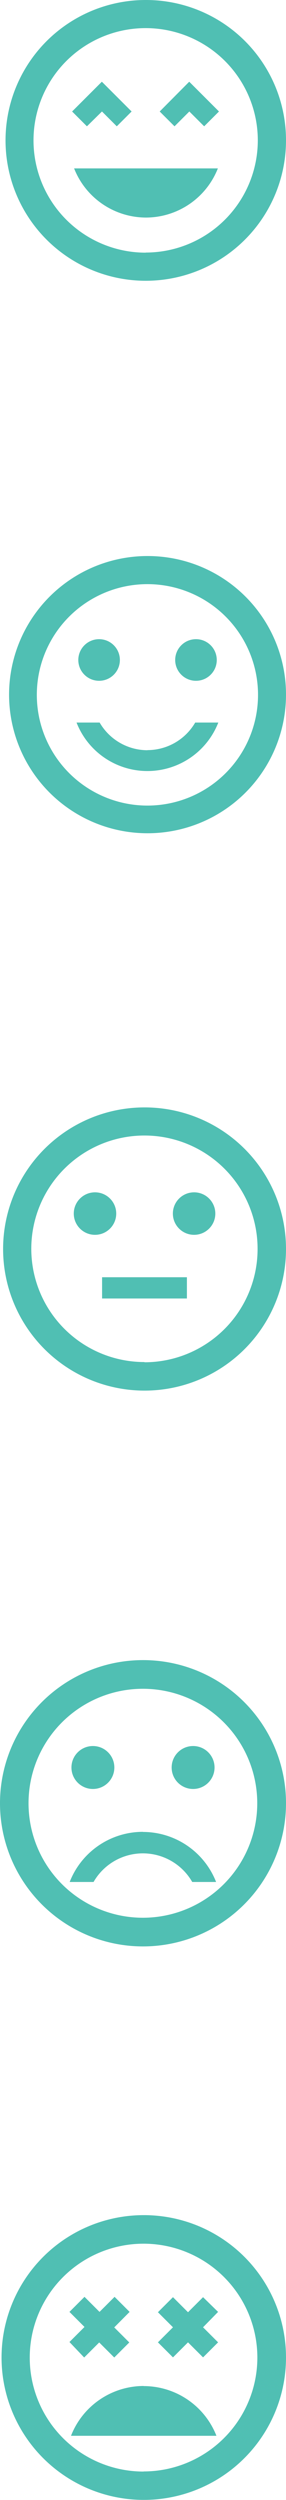<svg id="Layer_1" data-name="Layer 1" xmlns="http://www.w3.org/2000/svg" viewBox="0 0 25.86 225.8"><defs><style>.cls-1{fill:#50bfb3;}</style></defs><title>weekly_mood_emoticons</title><path class="cls-1" d="M4969.45,1177.19a12.68,12.68,0,1,0,12.69,12.68A12.66,12.66,0,0,0,4969.45,1177.19Zm0,22.82a10.14,10.14,0,1,1,10.14-10.14A10.14,10.14,0,0,1,4969.46,1200Zm1.27-12.75,1.34,1.34,1.34-1.34,1.34,1.34,1.34-1.34-2.69-2.69Zm-5.22,0,1.34,1.34,1.34-1.34-2.69-2.69-2.69,2.69,1.34,1.34Zm4,9.58a7,7,0,0,0,6.48-4.44h-13A7,7,0,0,0,4969.46,1196.84Z" transform="translate(-4956.28 -1177.19)"/><path class="cls-1" d="M4965.51,1292.55h7.67v1.92h-7.67v-1.92Z" transform="translate(-4956.28 -1177.19)"/><circle class="cls-1" cx="17.55" cy="109.61" r="1.92"/><circle class="cls-1" cx="8.59" cy="109.61" r="1.92"/><path class="cls-1" d="M4969.34,1277.21a12.79,12.79,0,1,0,12.8,12.79A12.78,12.78,0,0,0,4969.34,1277.21Zm0,23a10.23,10.23,0,1,1,10.23-10.23A10.23,10.23,0,0,1,4969.35,1300.23Z" transform="translate(-4956.28 -1177.19)"/><circle class="cls-1" cx="17.72" cy="59.61" r="1.88"/><circle class="cls-1" cx="8.96" cy="59.61" r="1.88"/><path class="cls-1" d="M4969.61,1227.41a12.52,12.52,0,1,0,12.53,12.52A12.51,12.51,0,0,0,4969.61,1227.41Zm0,22.54a10,10,0,1,1,10-10A10,10,0,0,1,4969.62,1249.95Zm0-5a5,5,0,0,1-4.32-2.5h-2.09a6.88,6.88,0,0,0,12.82,0h-2.09A5,5,0,0,1,4969.62,1244.94Z" transform="translate(-4956.28 -1177.19)"/><path class="cls-1" d="M4969.26,1377.26a12.86,12.86,0,1,0,12.88,12.86A12.85,12.85,0,0,0,4969.26,1377.26Zm0,23.16a10.29,10.29,0,1,1,10.29-10.29A10.29,10.29,0,0,1,4969.27,1400.41Zm5.38-15.75-1.36,1.36-1.36-1.36-1.36,1.36,1.36,1.36-1.36,1.36,1.36,1.36,1.36-1.36,1.36,1.36,1.36-1.36-1.36-1.36L4976,1386Zm-10.75,5.45,1.36-1.36,1.36,1.36,1.36-1.36-1.36-1.36L4968,1386l-1.36-1.36-1.36,1.36-1.36-1.36-1.36,1.36,1.36,1.36-1.36,1.36Zm5.38,2.57a7.07,7.07,0,0,0-6.57,4.5h13.15A7.07,7.07,0,0,0,4969.27,1392.7Z" transform="translate(-4956.28 -1177.19)"/><circle class="cls-1" cx="17.46" cy="159.64" r="1.94"/><circle class="cls-1" cx="8.4" cy="159.64" r="1.94"/><path class="cls-1" d="M4969.2,1327.13a12.93,12.93,0,1,0,12.94,12.93A12.92,12.92,0,0,0,4969.2,1327.13Zm0,23.27a10.34,10.34,0,1,1,10.34-10.34A10.34,10.34,0,0,1,4969.21,1350.4Zm0-7.76a7.11,7.11,0,0,0-6.62,4.53h2.16a5.14,5.14,0,0,1,8.92,0h2.16A7.11,7.11,0,0,0,4969.21,1342.65Z" transform="translate(-4956.28 -1177.19)"/></svg>